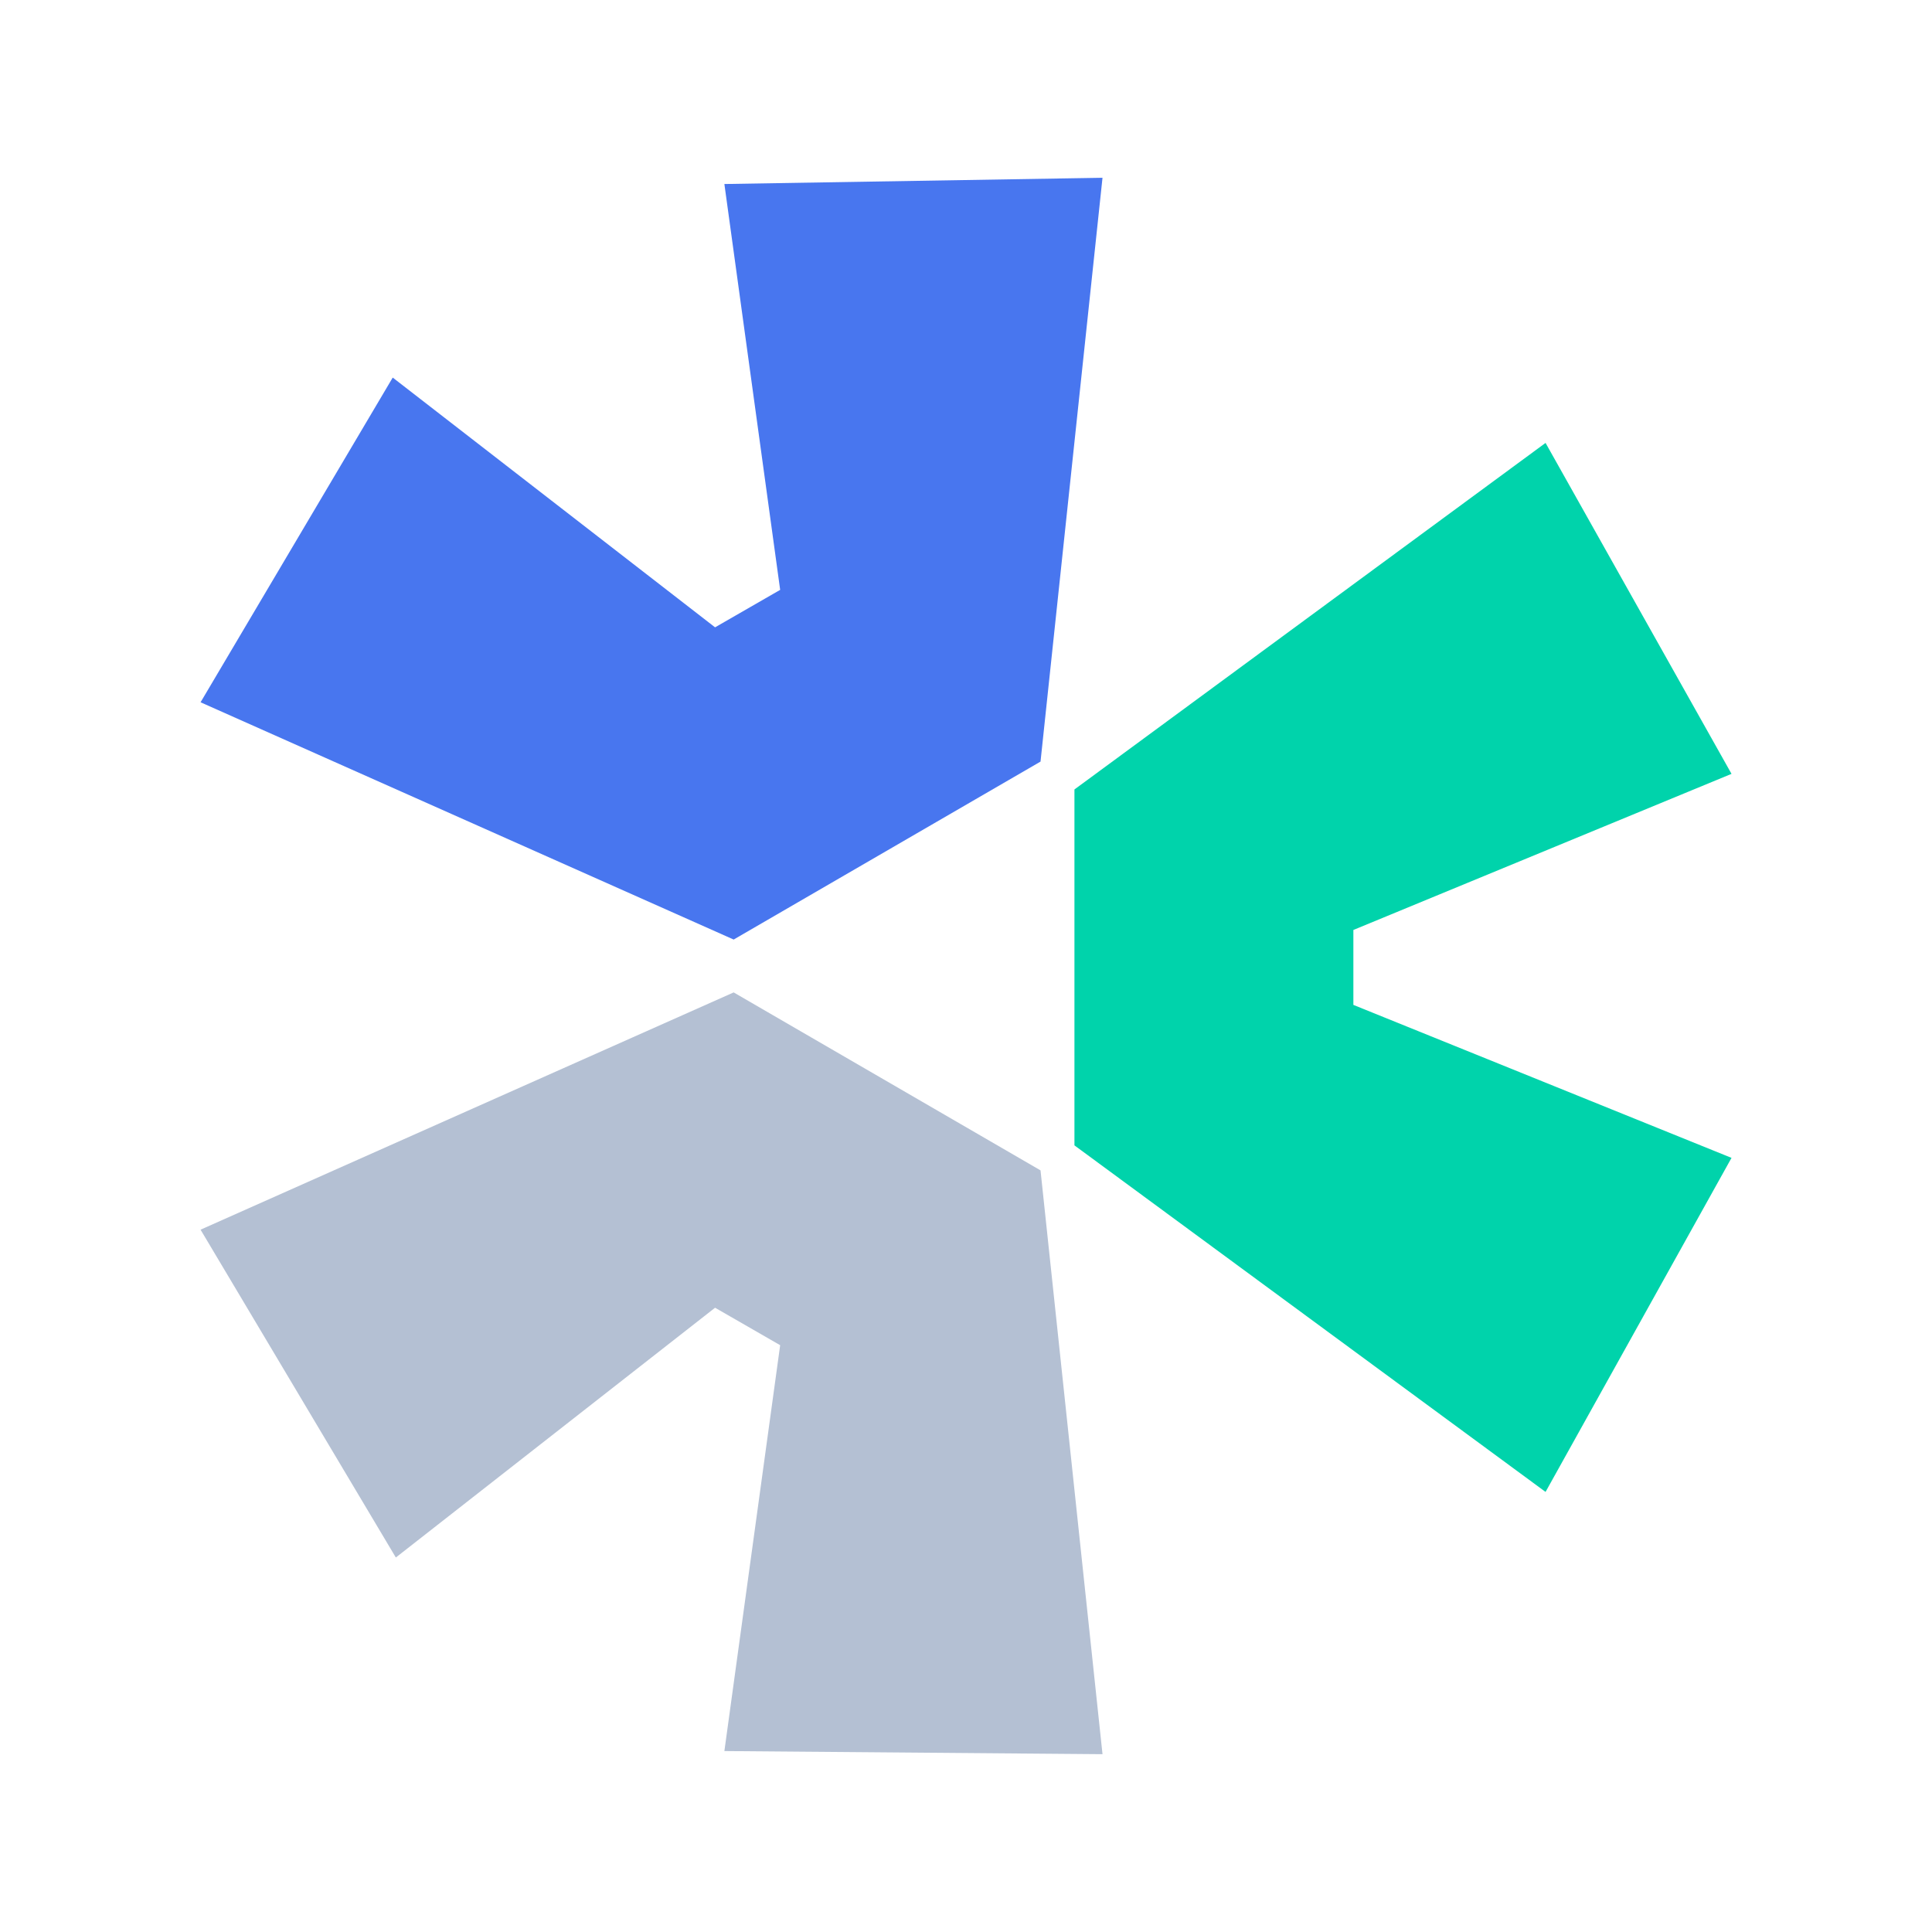 <?xml version="1.0" encoding="UTF-8" standalone="no" ?>
<!DOCTYPE svg PUBLIC "-//W3C//DTD SVG 1.1//EN" "http://www.w3.org/Graphics/SVG/1.1/DTD/svg11.dtd">
<svg xmlns="http://www.w3.org/2000/svg" xmlns:xlink="http://www.w3.org/1999/xlink" version="1.1" width="160" height="160" viewBox="40 40 80 80" xml:space="preserve">
<g transform="matrix(0.87 0 0 0.87 80 80)"  >
<g style="" vector-effect="non-scaling-stroke"   >
		<g transform="matrix(1 0 0 1 -14.97 19.39)"  >
<path style="stroke: none; stroke-width: 1; stroke-dasharray: none; stroke-linecap: butt; stroke-dashoffset: 0; stroke-linejoin: miter; stroke-miterlimit: 4; fill: rgb(180,192,211); fill-rule: nonzero; opacity: 1;" vector-effect="non-scaling-stroke"  transform=" translate(-71.5, -106.83)" d="M 50.039 99.99 L 75.412 88.697 L 90.017 97.167 L 92.967 124.954 L 74.97 124.805 L 77.625 105.488 L 74.527 103.705 L 59.333 115.593 L 50.039 99.99 Z" stroke-linecap="round" />
</g>
		<g transform="matrix(1 0 0 1 20.8 0.07)"  >
<path style="stroke: none; stroke-width: 1; stroke-dasharray: none; stroke-linecap: butt; stroke-dashoffset: 0; stroke-linejoin: miter; stroke-miterlimit: 4; fill: rgb(0,211,171); fill-rule: nonzero; opacity: 1;" vector-effect="non-scaling-stroke"  transform=" translate(-107.28, -87.51)" d="M 91.641 95.977 L 114.064 112.471 L 122.915 96.572 L 104.917 89.291 L 104.917 85.725 L 122.915 78.295 L 114.064 62.544 L 91.641 79.038 L 91.641 95.977 Z" stroke-linecap="round" />
</g>
		<g transform="matrix(1 0 0 1 -14.97 -19.39)"  >
<path style="stroke: none; stroke-width: 1; stroke-dasharray: none; stroke-linecap: butt; stroke-dashoffset: 0; stroke-linejoin: miter; stroke-miterlimit: 4; fill: rgb(72,118,239); fill-rule: nonzero; opacity: 1;" vector-effect="non-scaling-stroke"  transform=" translate(-71.5, -68.04)" d="M 90.017 77.701 L 92.967 49.914 L 74.97 50.211 L 77.625 69.528 L 74.527 71.311 L 59.185 59.424 L 50.039 74.878 L 75.412 86.171 L 90.017 77.701 Z" stroke-linecap="round" />
</g>
</g>
</g>
</svg>